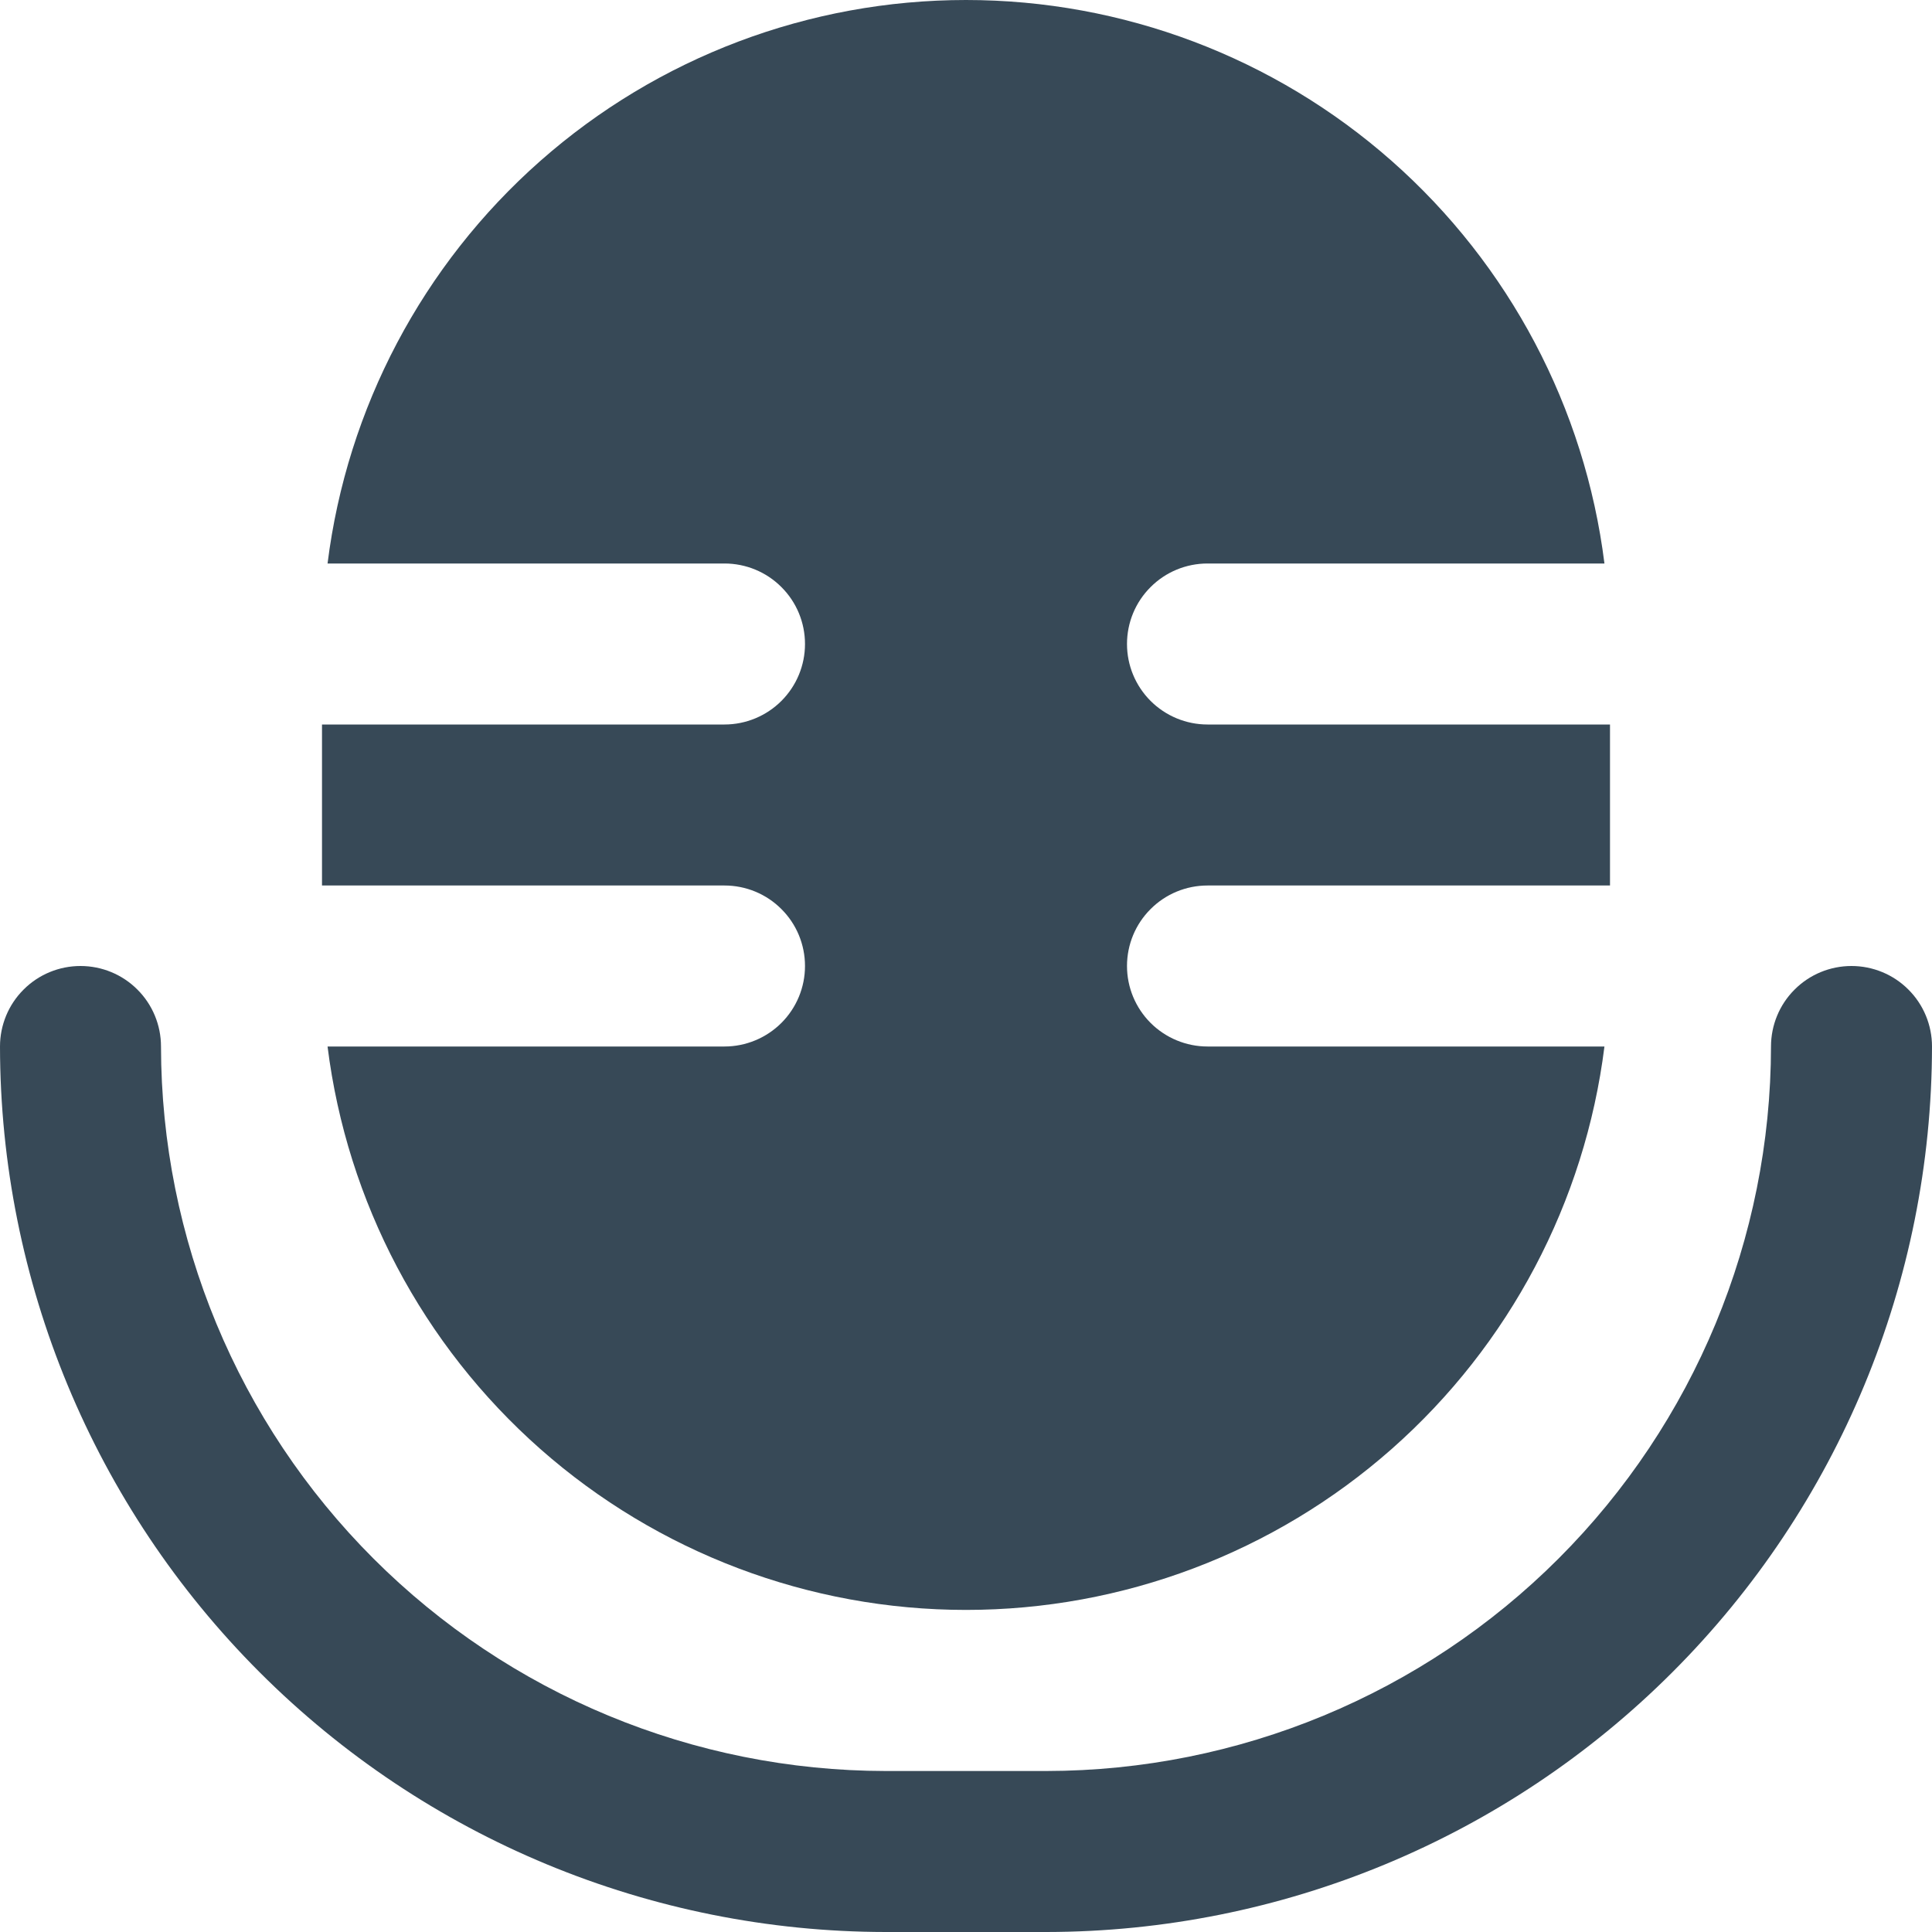 <svg width="24" height="24" viewBox="0 0 24 24" fill="none" xmlns="http://www.w3.org/2000/svg">
<g clip-path="url(#clip0_806_6634)">
<path d="M10 12C10 12.265 9.895 12.519 9.707 12.707C9.52 12.894 9.265 13 9 13H4.069C4.311 14.932 5.251 16.71 6.711 17.999C8.171 19.288 10.052 19.999 12 19.999C13.948 19.999 15.829 19.288 17.289 17.999C18.749 16.71 19.689 14.932 19.931 13H15C14.735 13 14.48 12.894 14.293 12.707C14.105 12.519 14 12.265 14 12C14 11.734 14.105 11.48 14.293 11.293C14.48 11.105 14.735 11 15 11H20V9H15C14.735 9 14.48 8.894 14.293 8.707C14.105 8.519 14 8.265 14 8C14 7.734 14.105 7.48 14.293 7.293C14.48 7.105 14.735 7 15 7H19.931C19.689 5.067 18.749 3.289 17.289 2C15.829 0.711 13.948 0 12 0C10.052 0 8.171 0.711 6.711 2C5.251 3.289 4.311 5.067 4.069 7H9C9.265 7 9.52 7.105 9.707 7.293C9.895 7.48 10 7.734 10 8C10 8.265 9.895 8.519 9.707 8.707C9.52 8.894 9.265 9 9 9H4V11H9C9.265 11 9.52 11.105 9.707 11.293C9.895 11.48 10 11.734 10 12Z" fill="#374957"/>
<path d="M23 12C22.735 12 22.48 12.105 22.293 12.293C22.105 12.48 22 12.735 22 13C21.997 15.386 21.048 17.674 19.361 19.361C17.674 21.048 15.386 21.997 13 22H11C8.614 21.997 6.326 21.048 4.639 19.361C2.952 17.674 2.003 15.386 2 13C2 12.735 1.895 12.48 1.707 12.293C1.52 12.105 1.265 12 1 12C0.735 12 0.48 12.105 0.293 12.293C0.105 12.48 0 12.735 0 13C0.003 15.916 1.163 18.712 3.226 20.774C5.288 22.837 8.084 23.997 11 24H13C15.916 23.997 18.712 22.837 20.774 20.774C22.837 18.712 23.997 15.916 24 13C24 12.735 23.895 12.48 23.707 12.293C23.52 12.105 23.265 12 23 12Z" fill="#374957"/>
</g>
<defs>
<clipPath id="clip0_806_6634">
<rect width="24" height="24" fill="white"/>
</clipPath>
</defs>
</svg>
